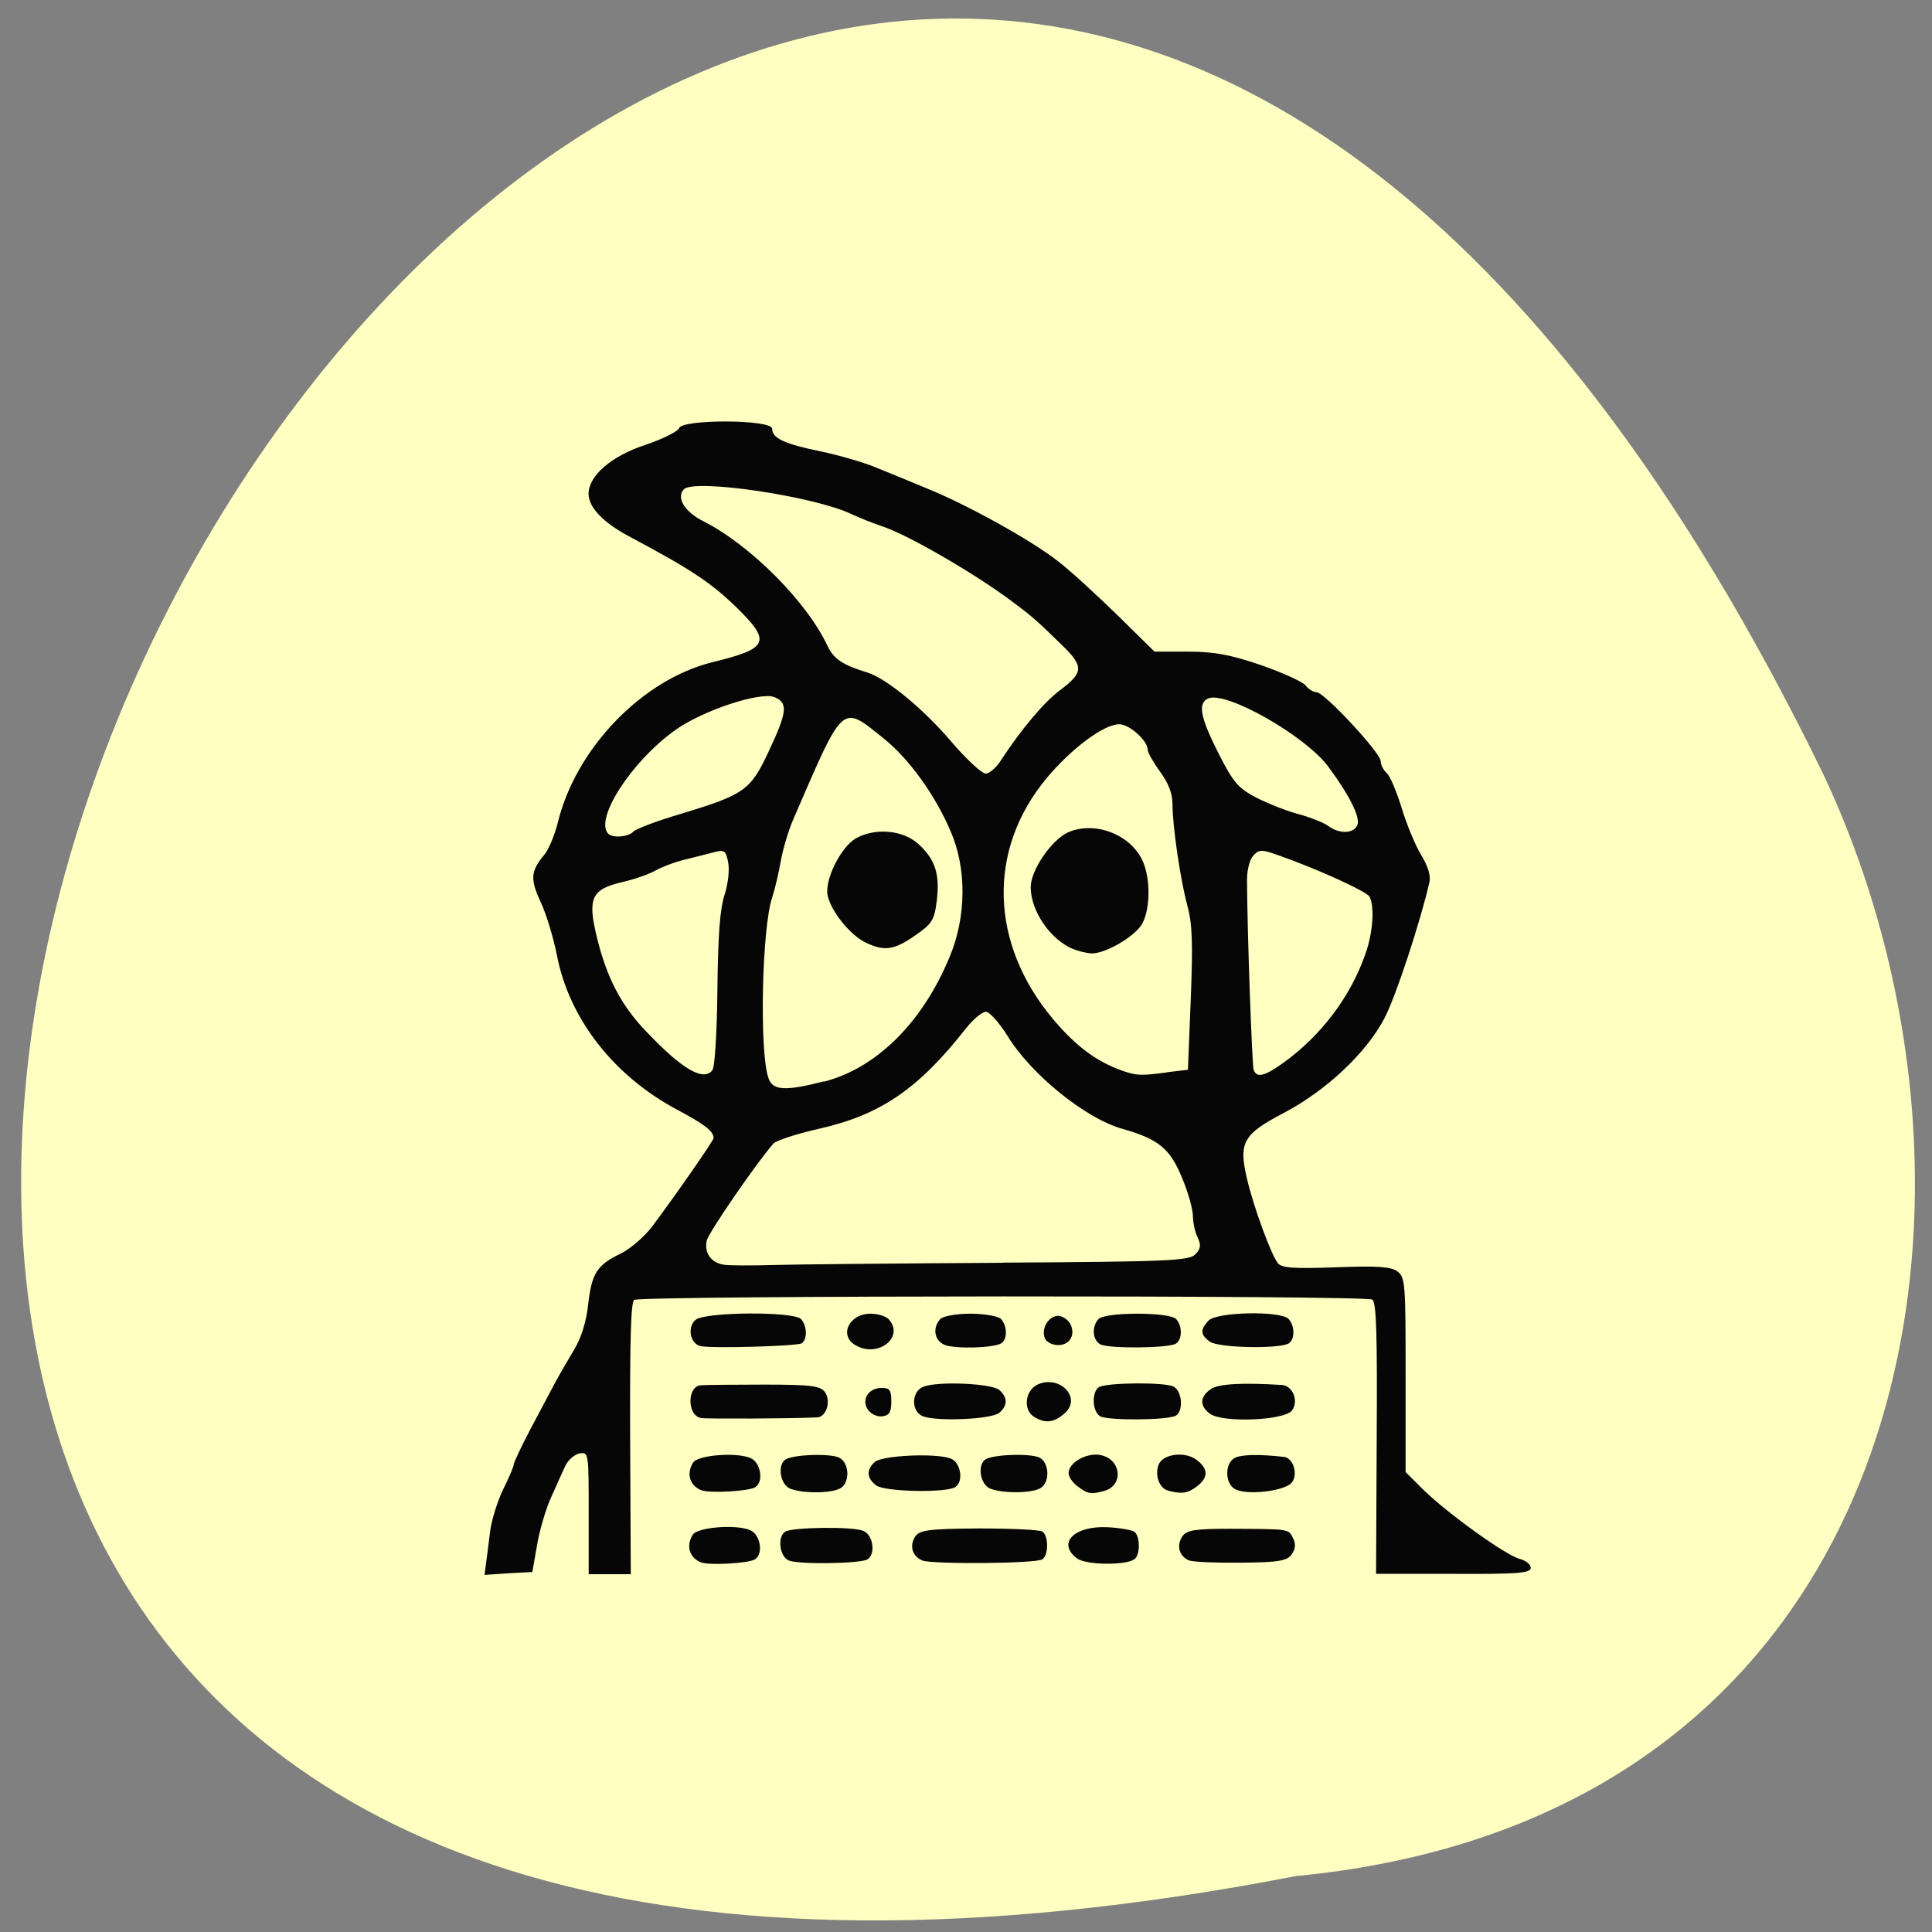 <svg xmlns="http://www.w3.org/2000/svg" viewBox="0 0 24 24"><rect x="0" y="0" width="24" height="24" fill="#808080" stroke="none"/><path d="m 16.1 23.305 c -32.16 6.23 -7.703 -43.01 6.559 -13.668 c 2.457 5.246 1.176 12.926 -6.559 13.668" fill="#ffffc1"/><path d="m 6.04 19.402 c 0.012 -0.086 0.035 -0.266 0.051 -0.398 c 0.02 -0.133 0.09 -0.359 0.16 -0.504 c 0.07 -0.141 0.129 -0.277 0.129 -0.301 c 0 -0.027 0.094 -0.227 0.211 -0.449 c 0.117 -0.223 0.258 -0.484 0.309 -0.582 c 0.055 -0.102 0.16 -0.281 0.234 -0.406 c 0.086 -0.141 0.148 -0.34 0.172 -0.555 c 0.043 -0.387 0.109 -0.492 0.402 -0.633 c 0.121 -0.059 0.297 -0.211 0.395 -0.34 c 0.32 -0.43 0.762 -1.066 0.762 -1.098 c -0.004 -0.086 -0.109 -0.168 -0.461 -0.355 c -0.781 -0.418 -1.332 -1.125 -1.484 -1.906 c -0.043 -0.219 -0.133 -0.52 -0.203 -0.668 c -0.133 -0.285 -0.125 -0.383 0.039 -0.582 c 0.059 -0.066 0.133 -0.25 0.172 -0.402 c 0.223 -0.922 1.043 -1.777 1.918 -1.996 c 0.707 -0.172 0.742 -0.254 0.293 -0.691 c -0.316 -0.305 -0.566 -0.469 -1.328 -0.875 c -0.316 -0.168 -0.5 -0.359 -0.5 -0.527 c 0 -0.223 0.285 -0.469 0.699 -0.605 c 0.219 -0.074 0.41 -0.168 0.426 -0.211 c 0.039 -0.113 1.156 -0.109 1.156 0.008 c 0 0.117 0.148 0.188 0.602 0.281 c 0.223 0.047 0.52 0.133 0.664 0.191 c 0.145 0.059 0.434 0.176 0.648 0.266 c 0.504 0.203 1.301 0.645 1.629 0.902 c 0.145 0.109 0.473 0.41 0.734 0.664 l 0.473 0.465 h 0.422 c 0.32 0 0.527 0.039 0.902 0.168 c 0.27 0.094 0.516 0.207 0.551 0.25 c 0.035 0.047 0.098 0.086 0.137 0.086 c 0.098 0 0.797 0.754 0.797 0.855 c 0 0.043 0.031 0.109 0.074 0.148 c 0.043 0.035 0.125 0.234 0.188 0.438 c 0.063 0.207 0.172 0.469 0.242 0.582 c 0.082 0.137 0.121 0.254 0.102 0.336 c -0.109 0.48 -0.418 1.426 -0.559 1.691 c -0.223 0.43 -0.727 0.902 -1.25 1.176 c -0.508 0.266 -0.563 0.367 -0.457 0.82 c 0.078 0.336 0.297 0.938 0.383 1.047 c 0.047 0.059 0.199 0.07 0.719 0.051 c 0.512 -0.02 0.688 -0.008 0.766 0.051 c 0.098 0.074 0.102 0.145 0.102 1.285 v 1.207 l 0.215 0.215 c 0.293 0.289 1.023 0.816 1.199 0.863 c 0.078 0.02 0.141 0.07 0.141 0.113 c 0 0.066 -0.172 0.078 -0.961 0.074 h -0.961 l 0.008 -1.684 c 0.008 -1.301 -0.004 -1.691 -0.055 -1.723 c -0.082 -0.055 -9.09 -0.051 -9.168 0.004 c -0.043 0.027 -0.055 0.5 -0.051 1.723 l 0.008 1.684 h -0.523 v -0.758 c 0 -0.754 0 -0.758 -0.113 -0.742 c -0.063 0.012 -0.145 0.082 -0.18 0.16 c -0.035 0.074 -0.113 0.25 -0.176 0.391 c -0.063 0.137 -0.141 0.402 -0.172 0.586 l -0.059 0.336 l -0.297 0.016 l -0.297 0.02 m 6.43 -3.879 c 2.063 -0.012 2.328 -0.023 2.402 -0.105 c 0.066 -0.07 0.07 -0.117 0.027 -0.207 c -0.031 -0.063 -0.059 -0.18 -0.059 -0.266 c 0 -0.082 -0.059 -0.297 -0.137 -0.48 c -0.148 -0.359 -0.289 -0.477 -0.742 -0.605 c -0.457 -0.129 -1.133 -0.676 -1.426 -1.156 c -0.102 -0.164 -0.223 -0.297 -0.266 -0.297 c -0.047 0 -0.156 0.09 -0.246 0.203 c -0.594 0.758 -1.066 1.078 -1.828 1.25 c -0.277 0.063 -0.531 0.145 -0.566 0.184 c -0.207 0.234 -0.801 1.098 -0.828 1.203 c -0.035 0.148 0.051 0.277 0.207 0.301 c 0.063 0.012 0.344 0.012 0.629 0.004 c 0.285 -0.008 1.559 -0.02 2.832 -0.027 m -2.215 -2.25 c 0.648 -0.164 1.223 -0.73 1.559 -1.539 c 0.215 -0.504 0.219 -1.109 0.016 -1.574 c -0.195 -0.457 -0.523 -0.906 -0.832 -1.152 c -0.527 -0.422 -0.488 -0.457 -1.117 0.996 c -0.063 0.141 -0.133 0.379 -0.16 0.531 c -0.027 0.152 -0.074 0.352 -0.105 0.445 c -0.129 0.367 -0.164 1.926 -0.047 2.25 c 0.051 0.152 0.203 0.164 0.688 0.039 m 0.52 -1.723 c -0.188 -0.09 -0.426 -0.379 -0.473 -0.582 c -0.043 -0.191 0.16 -0.605 0.352 -0.715 c 0.242 -0.133 0.582 -0.102 0.773 0.07 c 0.211 0.191 0.27 0.375 0.23 0.707 c -0.031 0.246 -0.059 0.285 -0.273 0.434 c -0.262 0.18 -0.375 0.195 -0.609 0.086 m -1.902 1.574 c 0.027 -0.039 0.055 -0.492 0.059 -1 c 0.008 -0.668 0.031 -0.996 0.09 -1.172 c 0.043 -0.137 0.063 -0.309 0.043 -0.402 c -0.027 -0.141 -0.047 -0.156 -0.168 -0.125 c -0.074 0.02 -0.234 0.059 -0.355 0.09 c -0.121 0.027 -0.289 0.09 -0.375 0.137 c -0.082 0.047 -0.27 0.113 -0.414 0.145 c -0.387 0.09 -0.438 0.199 -0.316 0.695 c 0.121 0.492 0.297 0.836 0.613 1.164 c 0.449 0.473 0.715 0.625 0.824 0.473 m 5.641 0.031 l 0.262 -0.031 l 0.035 -0.875 c 0.027 -0.684 0.02 -0.934 -0.039 -1.152 c -0.09 -0.328 -0.188 -1 -0.188 -1.277 c 0 -0.129 -0.051 -0.258 -0.156 -0.402 c -0.082 -0.113 -0.152 -0.234 -0.152 -0.27 c 0 -0.113 -0.227 -0.316 -0.355 -0.316 c -0.188 0 -0.594 0.301 -0.902 0.672 c -0.738 0.887 -0.707 2.055 0.086 2.996 c 0.281 0.332 0.535 0.523 0.859 0.637 c 0.168 0.059 0.23 0.063 0.551 0.02 m -1.172 -1.535 c -0.281 -0.121 -0.52 -0.473 -0.52 -0.766 c 0 -0.211 0.258 -0.586 0.461 -0.68 c 0.332 -0.148 0.781 0.023 0.93 0.355 c 0.102 0.223 0.094 0.613 -0.012 0.789 c -0.098 0.156 -0.453 0.363 -0.625 0.359 c -0.059 -0.004 -0.164 -0.027 -0.234 -0.059 m 2.613 1.422 c 0.477 -0.344 0.84 -0.824 1.027 -1.363 c 0.094 -0.266 0.113 -0.594 0.047 -0.707 c -0.039 -0.066 -0.668 -0.352 -1.141 -0.516 c -0.195 -0.07 -0.23 -0.07 -0.301 0.008 c -0.047 0.051 -0.078 0.18 -0.078 0.305 c 0.004 0.703 0.063 2.293 0.082 2.355 c 0.039 0.105 0.133 0.082 0.363 -0.082 m -8.07 -2.875 c 0.031 -0.035 0.293 -0.133 0.582 -0.219 c 0.801 -0.242 0.875 -0.293 1.102 -0.781 c 0.23 -0.488 0.242 -0.602 0.07 -0.672 c -0.18 -0.07 -0.898 0.168 -1.238 0.414 c -0.543 0.391 -0.996 1.098 -0.828 1.281 c 0.055 0.059 0.25 0.043 0.313 -0.023 m 8.996 -0.086 c 0.035 -0.098 -0.102 -0.371 -0.363 -0.723 c -0.285 -0.383 -1.262 -0.938 -1.488 -0.848 c -0.137 0.059 -0.102 0.234 0.125 0.684 c 0.188 0.367 0.242 0.43 0.48 0.555 c 0.148 0.074 0.387 0.168 0.527 0.203 c 0.141 0.039 0.305 0.105 0.359 0.145 c 0.137 0.102 0.32 0.094 0.359 -0.016 m -4.418 -0.816 c 0.238 -0.363 0.527 -0.711 0.723 -0.855 c 0.297 -0.223 0.301 -0.297 0.012 -0.574 c -0.313 -0.305 -0.352 -0.34 -0.625 -0.543 c -0.457 -0.34 -1.273 -0.813 -1.59 -0.918 c -0.113 -0.039 -0.285 -0.105 -0.383 -0.152 c -0.461 -0.223 -1.961 -0.445 -2.086 -0.309 c -0.098 0.105 0.012 0.281 0.246 0.398 c 0.578 0.293 1.281 0.996 1.539 1.547 c 0.078 0.164 0.191 0.238 0.5 0.332 c 0.234 0.074 0.695 0.453 1.039 0.859 c 0.188 0.219 0.379 0.395 0.426 0.395 c 0.047 0 0.137 -0.078 0.199 -0.18 m -3.734 9.98 c -0.145 -0.059 -0.191 -0.203 -0.105 -0.344 c 0.055 -0.094 0.531 -0.133 0.711 -0.059 c 0.129 0.051 0.172 0.293 0.063 0.363 c -0.074 0.051 -0.57 0.078 -0.668 0.039 m 1.09 -0.023 c -0.117 -0.047 -0.148 -0.293 -0.047 -0.359 c 0.082 -0.055 0.824 -0.066 0.965 -0.012 c 0.125 0.043 0.164 0.285 0.059 0.355 c -0.078 0.055 -0.852 0.066 -0.977 0.016 m 1.66 0 c -0.129 -0.051 -0.168 -0.184 -0.09 -0.301 c 0.055 -0.078 0.172 -0.094 0.789 -0.098 c 0.402 0 0.754 0.016 0.789 0.039 c 0.078 0.051 0.078 0.293 0 0.344 c -0.074 0.055 -1.367 0.063 -1.488 0.016 m 1.918 -0.027 c -0.254 -0.191 -0.031 -0.41 0.387 -0.387 c 0.148 0.008 0.293 0.035 0.324 0.055 c 0.074 0.051 0.078 0.293 0 0.344 c -0.117 0.078 -0.602 0.07 -0.711 -0.012 m 1.395 0.027 c -0.125 -0.051 -0.164 -0.184 -0.086 -0.301 c 0.055 -0.078 0.152 -0.094 0.605 -0.094 c 0.734 0.004 0.711 0 0.77 0.117 c 0.035 0.07 0.031 0.133 -0.016 0.199 c -0.055 0.082 -0.16 0.102 -0.625 0.105 c -0.305 0.004 -0.598 -0.008 -0.648 -0.027 m -6.06 -0.871 c -0.145 -0.059 -0.191 -0.203 -0.105 -0.344 c 0.055 -0.094 0.531 -0.133 0.711 -0.059 c 0.129 0.051 0.172 0.293 0.063 0.363 c -0.074 0.051 -0.566 0.078 -0.668 0.039 m 1.102 -0.02 c -0.125 -0.051 -0.164 -0.293 -0.059 -0.363 c 0.098 -0.063 0.57 -0.078 0.672 -0.02 c 0.125 0.07 0.129 0.313 0.008 0.379 c -0.113 0.063 -0.465 0.066 -0.621 0.004 m 1.07 -0.039 c -0.121 -0.09 -0.129 -0.195 -0.02 -0.293 c 0.094 -0.082 0.758 -0.113 0.941 -0.043 c 0.125 0.043 0.168 0.285 0.059 0.355 c -0.109 0.074 -0.879 0.059 -0.98 -0.02 m 1.414 0.039 c -0.125 -0.051 -0.164 -0.293 -0.059 -0.363 c 0.098 -0.063 0.57 -0.078 0.676 -0.02 c 0.121 0.07 0.125 0.313 0.004 0.379 c -0.109 0.063 -0.465 0.066 -0.621 0.004 m 1.086 -0.027 c -0.063 -0.047 -0.113 -0.121 -0.113 -0.164 c 0 -0.137 0.238 -0.266 0.41 -0.223 c 0.246 0.059 0.273 0.371 0.039 0.441 c -0.168 0.047 -0.207 0.043 -0.336 -0.055 m 1.117 0.051 c -0.102 -0.031 -0.16 -0.188 -0.113 -0.316 c 0.047 -0.133 0.313 -0.176 0.465 -0.07 c 0.156 0.113 0.16 0.223 0.012 0.336 c -0.113 0.086 -0.191 0.098 -0.363 0.051 m 0.828 -0.023 c -0.117 -0.074 -0.117 -0.313 0 -0.379 c 0.078 -0.047 0.305 -0.051 0.617 -0.016 c 0.113 0.012 0.176 0.207 0.102 0.313 c -0.078 0.113 -0.578 0.172 -0.719 0.082 m -6.629 -0.879 c -0.172 -0.035 -0.168 -0.398 0.004 -0.406 c 0.047 -0.004 0.398 -0.008 0.781 -0.008 c 0.602 0 0.707 0.016 0.762 0.098 c 0.074 0.109 0.012 0.305 -0.098 0.309 c -0.32 0.016 -1.387 0.02 -1.449 0.008 m 2.758 -0.023 c -0.148 -0.059 -0.141 -0.313 0.012 -0.367 c 0.188 -0.07 0.852 -0.039 0.941 0.043 c 0.102 0.09 0.105 0.191 0 0.281 c -0.086 0.082 -0.785 0.113 -0.953 0.043 m 1.383 0.008 c -0.137 -0.086 -0.113 -0.32 0.039 -0.398 c 0.277 -0.133 0.563 0.164 0.34 0.355 c -0.129 0.117 -0.242 0.129 -0.379 0.043 m 0.82 -0.008 c -0.098 -0.059 -0.105 -0.297 -0.016 -0.359 c 0.09 -0.059 0.82 -0.066 0.93 -0.008 c 0.105 0.055 0.125 0.297 0.031 0.359 c -0.09 0.059 -0.852 0.066 -0.945 0.008 m 1.363 -0.031 c -0.129 -0.098 -0.125 -0.215 0.02 -0.309 c 0.098 -0.063 0.402 -0.078 0.879 -0.047 c 0.133 0.012 0.207 0.195 0.125 0.313 c -0.086 0.129 -0.867 0.16 -1.023 0.043 m -4.242 -0.043 c -0.094 -0.121 -0.004 -0.277 0.164 -0.277 c 0.102 0 0.121 0.027 0.121 0.168 c 0 0.129 -0.023 0.172 -0.105 0.184 c -0.059 0.012 -0.141 -0.023 -0.18 -0.074 m -2.082 -0.797 c -0.133 -0.027 -0.172 -0.238 -0.063 -0.328 c 0.125 -0.098 1.219 -0.105 1.309 -0.008 c 0.074 0.082 0.082 0.25 0.008 0.301 c -0.059 0.035 -1.102 0.066 -1.254 0.035 m 1.914 -0.016 c -0.199 -0.125 -0.066 -0.387 0.195 -0.387 c 0.09 0 0.188 0.031 0.223 0.066 c 0.211 0.227 -0.141 0.496 -0.418 0.32 m 1.113 0 c -0.125 -0.051 -0.152 -0.211 -0.051 -0.32 c 0.031 -0.035 0.199 -0.066 0.375 -0.066 c 0.176 0 0.344 0.031 0.379 0.066 c 0.078 0.086 0.082 0.25 0.004 0.301 c -0.086 0.059 -0.574 0.074 -0.707 0.02 m 1.934 -0.008 c -0.098 -0.059 -0.105 -0.219 -0.02 -0.313 c 0.039 -0.039 0.227 -0.066 0.484 -0.066 c 0.254 0 0.441 0.027 0.48 0.066 c 0.078 0.086 0.078 0.25 0 0.305 c -0.09 0.059 -0.848 0.066 -0.945 0.008 m 1.363 -0.031 c -0.117 -0.09 -0.121 -0.145 -0.016 -0.262 c 0.102 -0.109 0.898 -0.125 0.996 -0.02 c 0.078 0.086 0.078 0.25 0.004 0.301 c -0.109 0.074 -0.879 0.059 -0.984 -0.02 m -2.051 -0.047 c -0.043 -0.121 0.051 -0.273 0.168 -0.273 c 0.051 0 0.113 0.043 0.145 0.09 c 0.078 0.137 0.004 0.273 -0.145 0.273 c -0.078 0 -0.148 -0.039 -0.168 -0.09" fill="#050505" fill-opacity="0.996"/></svg>